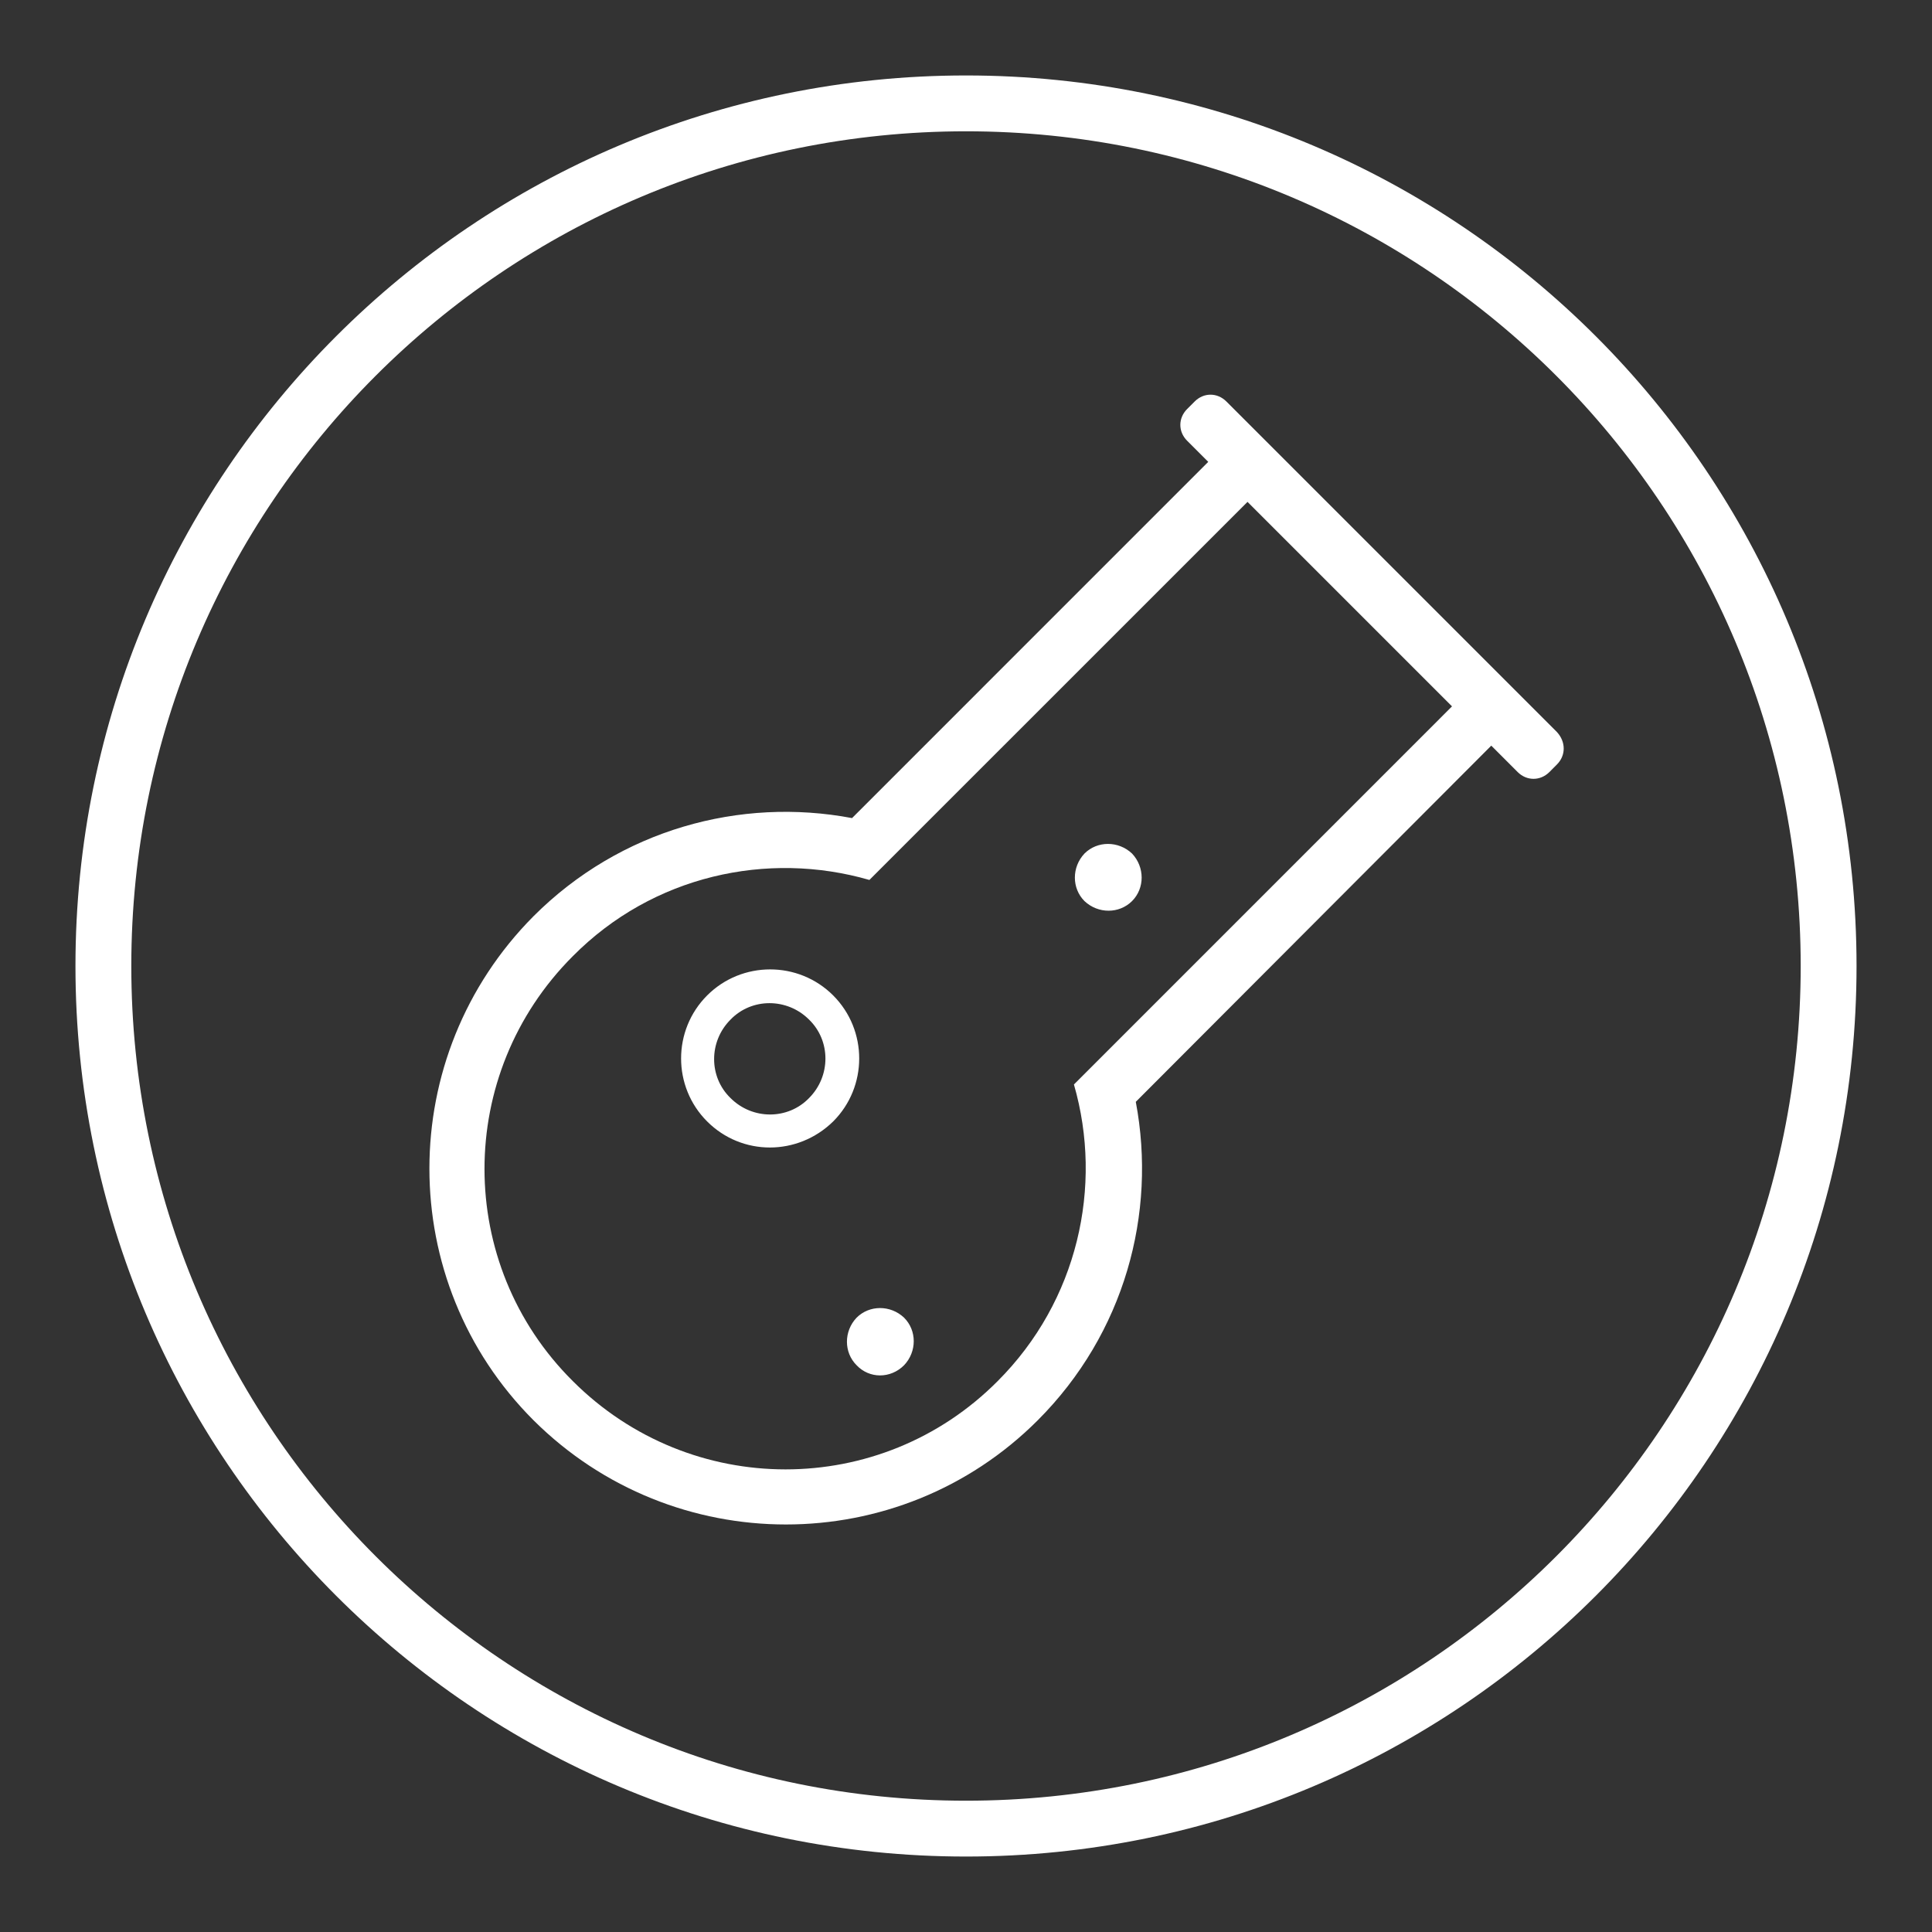 <svg width="52" height="52" viewBox="0 0 52 52" fill="none" xmlns="http://www.w3.org/2000/svg">
<rect x="0" y="0" width="52" height="52" fill="#333333" stroke="none"/>
<path d="M26 49.969C12.756 49.969 2.031 39.244 2.031 26C2.031 12.756 12.756 2.031 26 2.031C39.244 2.031 49.969 12.756 49.969 26C49.969 39.244 39.244 49.969 26 49.969ZM26 3.534C13.589 3.534 3.534 13.589 3.534 26C3.534 38.411 13.589 48.466 26 48.466C38.411 48.466 48.466 38.411 48.466 26C48.466 13.589 38.411 3.534 26 3.534Z" fill="white"/>
<path d="M41.905 20.576L41.702 20.78C41.458 21.023 41.092 21.023 40.848 20.78L40.138 20.069L30.57 29.656C31.139 32.663 30.266 35.892 27.93 38.228C24.192 41.966 18.119 41.966 14.361 38.228C10.623 34.491 10.623 28.417 14.361 24.659C16.697 22.323 19.927 21.45 22.933 22.019L32.52 12.431L31.952 11.863C31.708 11.619 31.708 11.253 31.952 11.009L32.155 10.806C32.398 10.562 32.764 10.562 33.008 10.806L41.905 19.703C42.148 19.967 42.148 20.333 41.905 20.576ZM23.4 23.684C20.658 22.892 17.57 23.562 15.417 25.736C12.248 28.905 12.248 34.023 15.417 37.172C18.586 40.341 23.705 40.341 26.853 37.172C29.006 35.019 29.697 31.931 28.905 29.189L39.081 19.012L33.577 13.508L23.4 23.684ZM30.469 24.253C30.123 24.598 29.555 24.598 29.189 24.253C28.844 23.908 28.844 23.339 29.189 22.973C29.534 22.628 30.103 22.628 30.469 22.973C30.814 23.339 30.814 23.908 30.469 24.253ZM23.055 36.745C22.709 36.4 22.709 35.831 23.055 35.466C23.4 35.12 23.969 35.12 24.334 35.466C24.68 35.811 24.68 36.38 24.334 36.745C23.969 37.111 23.4 37.111 23.055 36.745ZM19.033 30.184C18.098 29.25 18.098 27.727 19.033 26.792C19.967 25.858 21.491 25.858 22.425 26.792C23.359 27.727 23.359 29.25 22.425 30.184C21.47 31.119 19.967 31.119 19.033 30.184ZM21.775 27.442C21.186 26.853 20.231 26.853 19.663 27.442C19.073 28.031 19.073 28.986 19.663 29.555C20.252 30.144 21.206 30.144 21.775 29.555C22.364 28.966 22.364 28.011 21.775 27.442Z" fill="white"/>
</svg>
